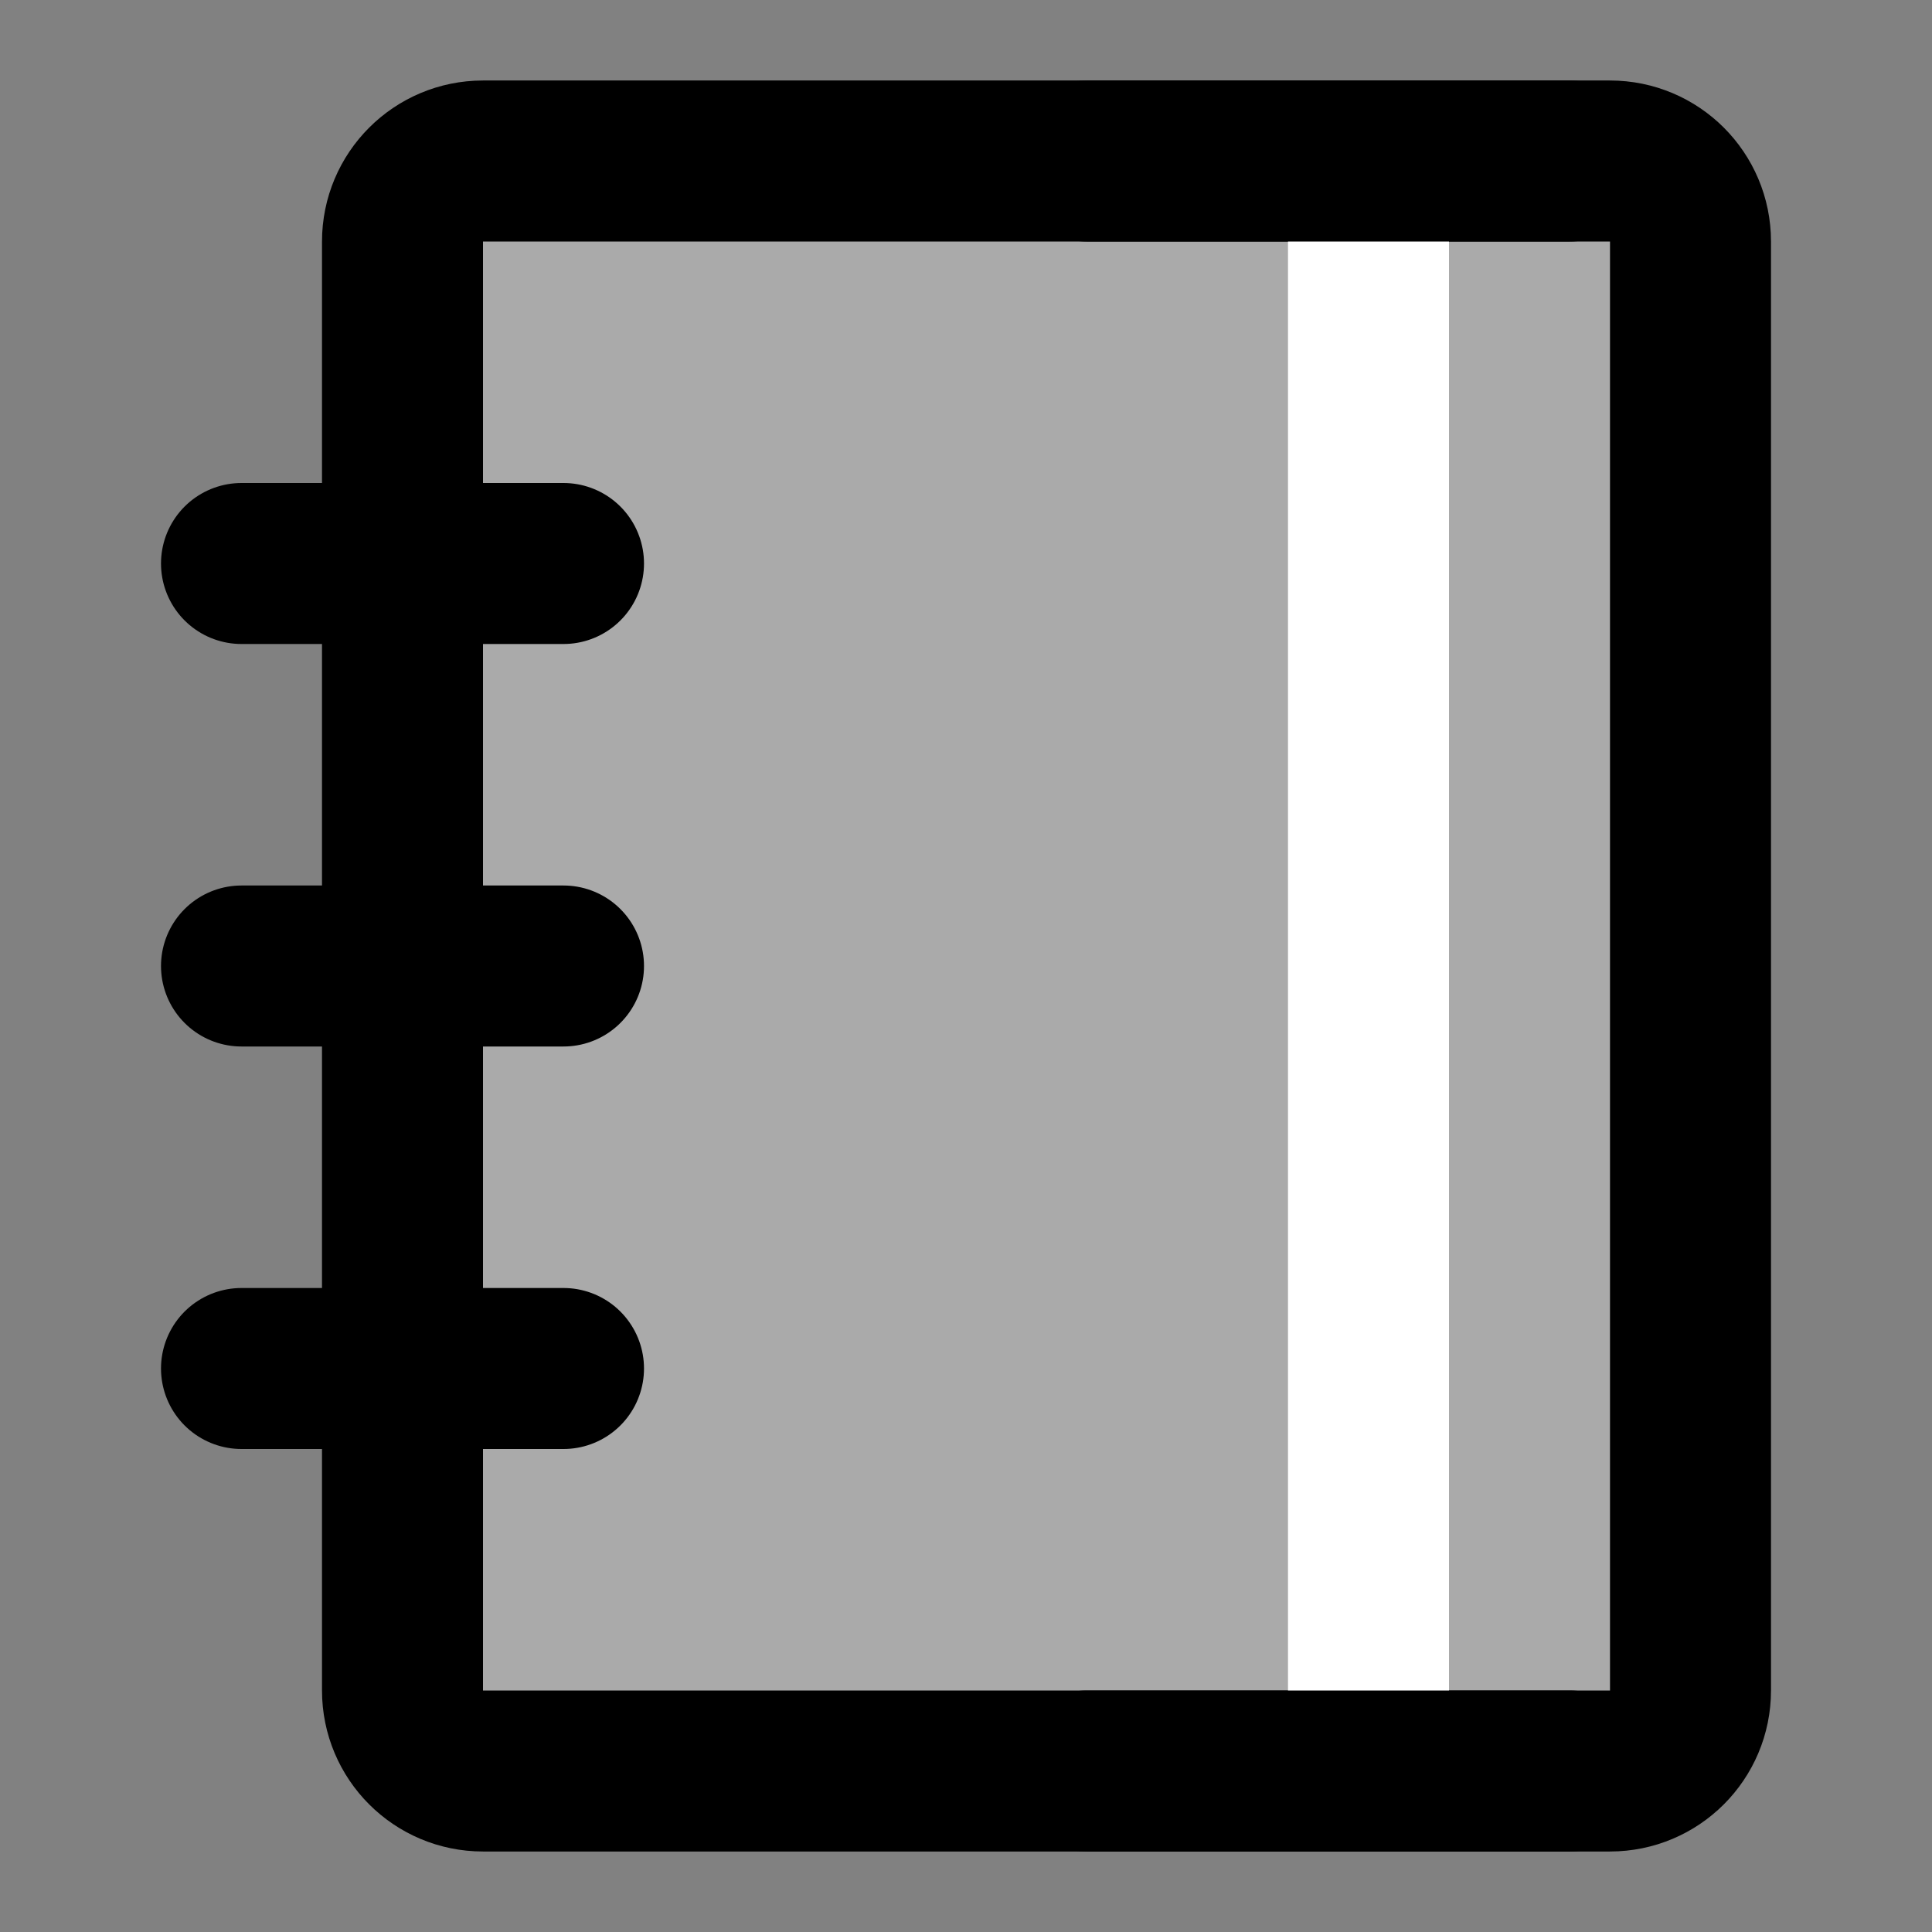 <svg width="48" height="48" viewBox="0 0 48 48" fill="none" xmlns="http://www.w3.org/2000/svg">
<rect x="0" y="0" width="48" height="48" fill="#808080" stroke="none"/>
<rect width="48" height="48" fill="white" fill-opacity="0.01"/>
<path d="M10 6C10 4.895 10.895 4 12 4H40C41.105 4 42 4.895 42 6V42C42 43.105 41.105 44 40 44H12C10.895 44 10 43.105 10 42V6Z" fill="#aaa" stroke="black" stroke-width="4" stroke-linejoin="round"/>
<path d="M34 6V42" stroke="white" stroke-width="4" stroke-linecap="round" stroke-linejoin="round"/>
<path d="M6 14H14" stroke="black" stroke-width="4" stroke-linecap="round" stroke-linejoin="round"/>
<path d="M6 24H14" stroke="black" stroke-width="4" stroke-linecap="round" stroke-linejoin="round"/>
<path d="M6 34H14" stroke="black" stroke-width="4" stroke-linecap="round" stroke-linejoin="round"/>
<path d="M27 4H39" stroke="black" stroke-width="4" stroke-linecap="round" stroke-linejoin="round"/>
<path d="M27 44H39" stroke="black" stroke-width="4" stroke-linecap="round" stroke-linejoin="round"/>
</svg>
